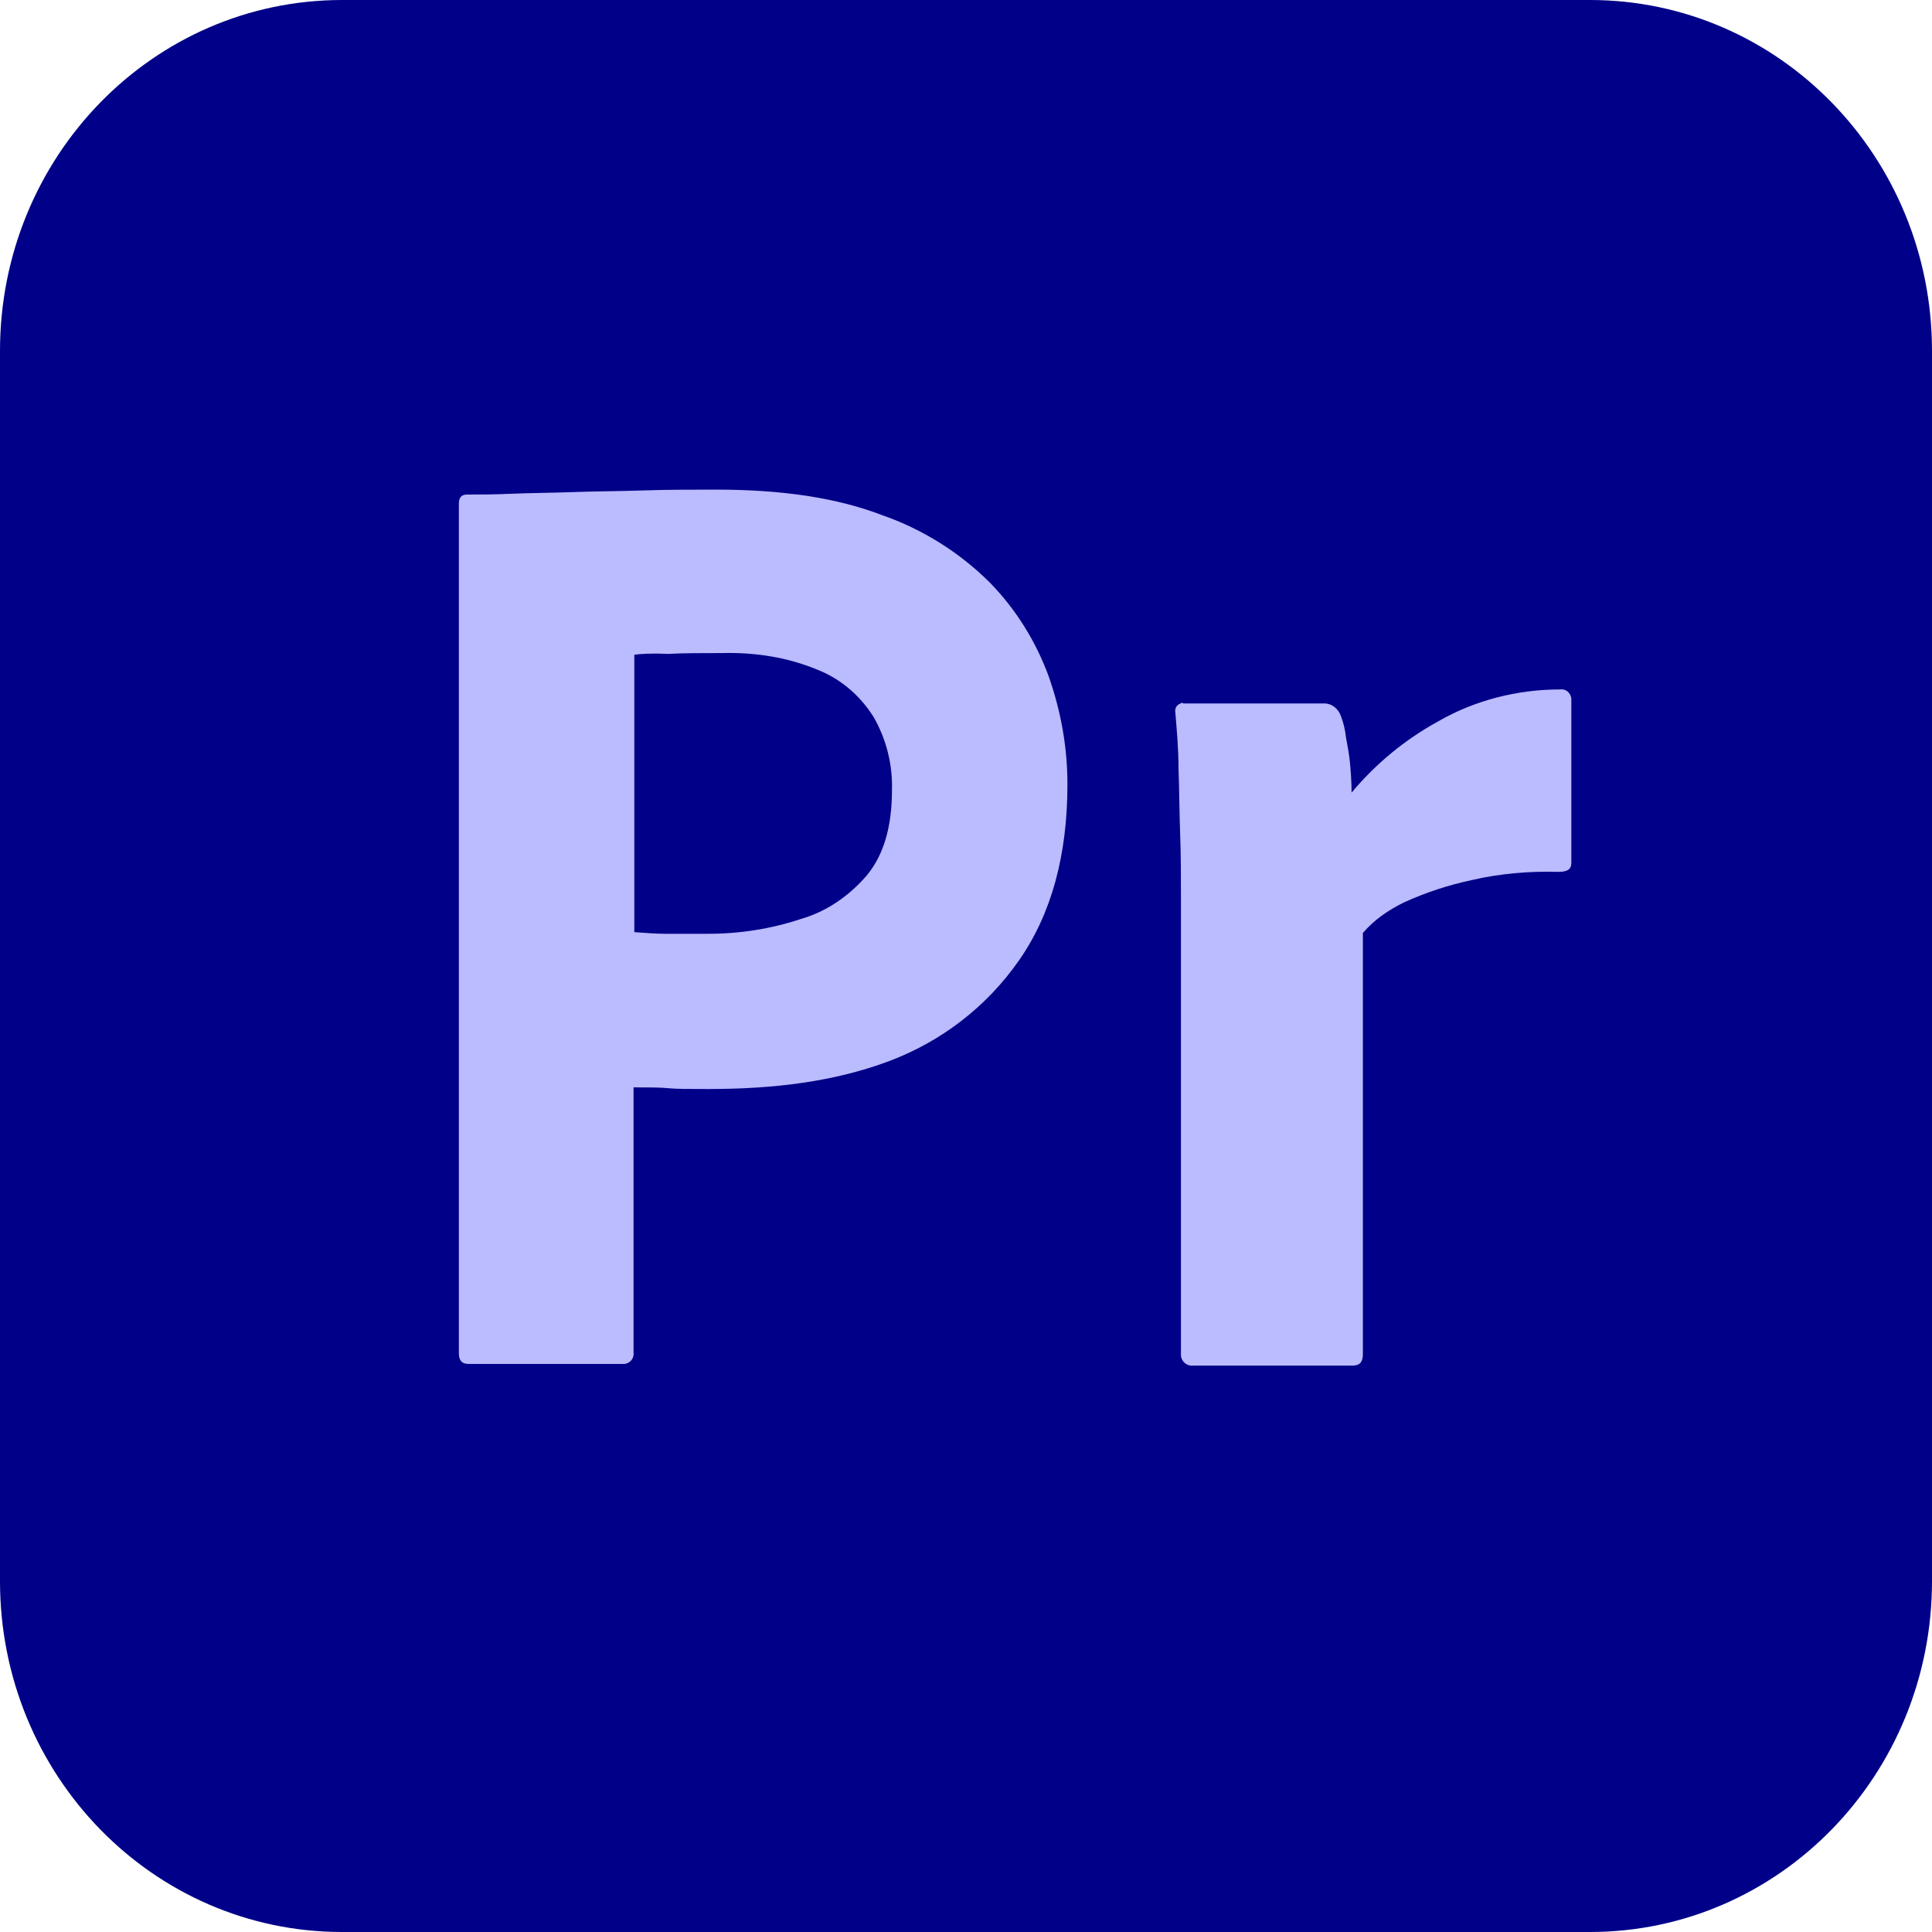 <svg width="40" height="40" viewBox="0 0 40 40" fill="none" xmlns="http://www.w3.org/2000/svg">
<path d="M7.083 0H32.917C36.833 0 40 3.248 40 7.265V32.735C40 36.752 36.833 40 32.917 40H7.083C3.167 40 0 36.752 0 32.735V7.265C0 3.248 3.167 0 7.083 0Z" 
fill="#000088"/>
<path d="M9.5 28.034V10.427C9.5 10.308 9.55 10.239 9.667 10.239C9.95 10.239 10.217 10.239 10.6 10.222C11 10.205 11.417 10.205 11.867 10.188C12.317 10.171 12.8 10.171 13.317 10.154C13.833 10.137 14.333 10.137 14.833 10.137C16.2 10.137 17.333 10.308 18.267 10.667C19.1 10.957 19.867 11.436 20.5 12.068C21.033 12.615 21.45 13.282 21.717 14.017C21.967 14.735 22.1 15.47 22.1 16.239C22.1 17.709 21.767 18.923 21.1 19.88C20.433 20.838 19.5 21.556 18.417 21.966C17.283 22.393 16.033 22.547 14.667 22.547C14.267 22.547 14 22.547 13.833 22.53C13.667 22.513 13.433 22.513 13.117 22.513V28C13.133 28.12 13.05 28.222 12.933 28.239H12.867H9.7C9.567 28.239 9.5 28.171 9.5 28.017V28.034ZM13.133 13.556V19.299C13.367 19.316 13.583 19.333 13.783 19.333H14.667C15.317 19.333 15.967 19.231 16.583 19.026C17.117 18.872 17.583 18.547 17.95 18.12C18.3 17.692 18.467 17.111 18.467 16.359C18.483 15.829 18.35 15.299 18.083 14.838C17.8 14.393 17.4 14.051 16.917 13.863C16.3 13.607 15.633 13.504 14.95 13.521C14.517 13.521 14.133 13.521 13.817 13.539C13.483 13.521 13.25 13.539 13.133 13.556Z" 
fill="#BBBBFF"/>
<path d="M24.5 14.564H27.417C27.584 14.564 27.717 14.684 27.767 14.838C27.817 14.974 27.85 15.111 27.867 15.265C27.9 15.436 27.933 15.624 27.95 15.795C27.967 15.983 27.983 16.188 27.983 16.41C28.483 15.812 29.084 15.316 29.767 14.94C30.534 14.496 31.417 14.274 32.3 14.274C32.417 14.256 32.517 14.342 32.533 14.461V14.53V17.863C32.533 18 32.45 18.051 32.267 18.051C31.667 18.034 31.05 18.085 30.467 18.222C29.983 18.325 29.517 18.479 29.067 18.684C28.75 18.838 28.45 19.043 28.217 19.316V28.034C28.217 28.205 28.15 28.273 28 28.273H24.717C24.584 28.291 24.467 28.205 24.45 28.068V28V18.53C24.45 18.12 24.45 17.692 24.433 17.248C24.417 16.803 24.417 16.359 24.4 15.915C24.4 15.521 24.367 15.145 24.334 14.752C24.317 14.667 24.367 14.581 24.45 14.564C24.45 14.547 24.483 14.547 24.5 14.564Z" 
fill="#BBBBFF"/>
</svg>
